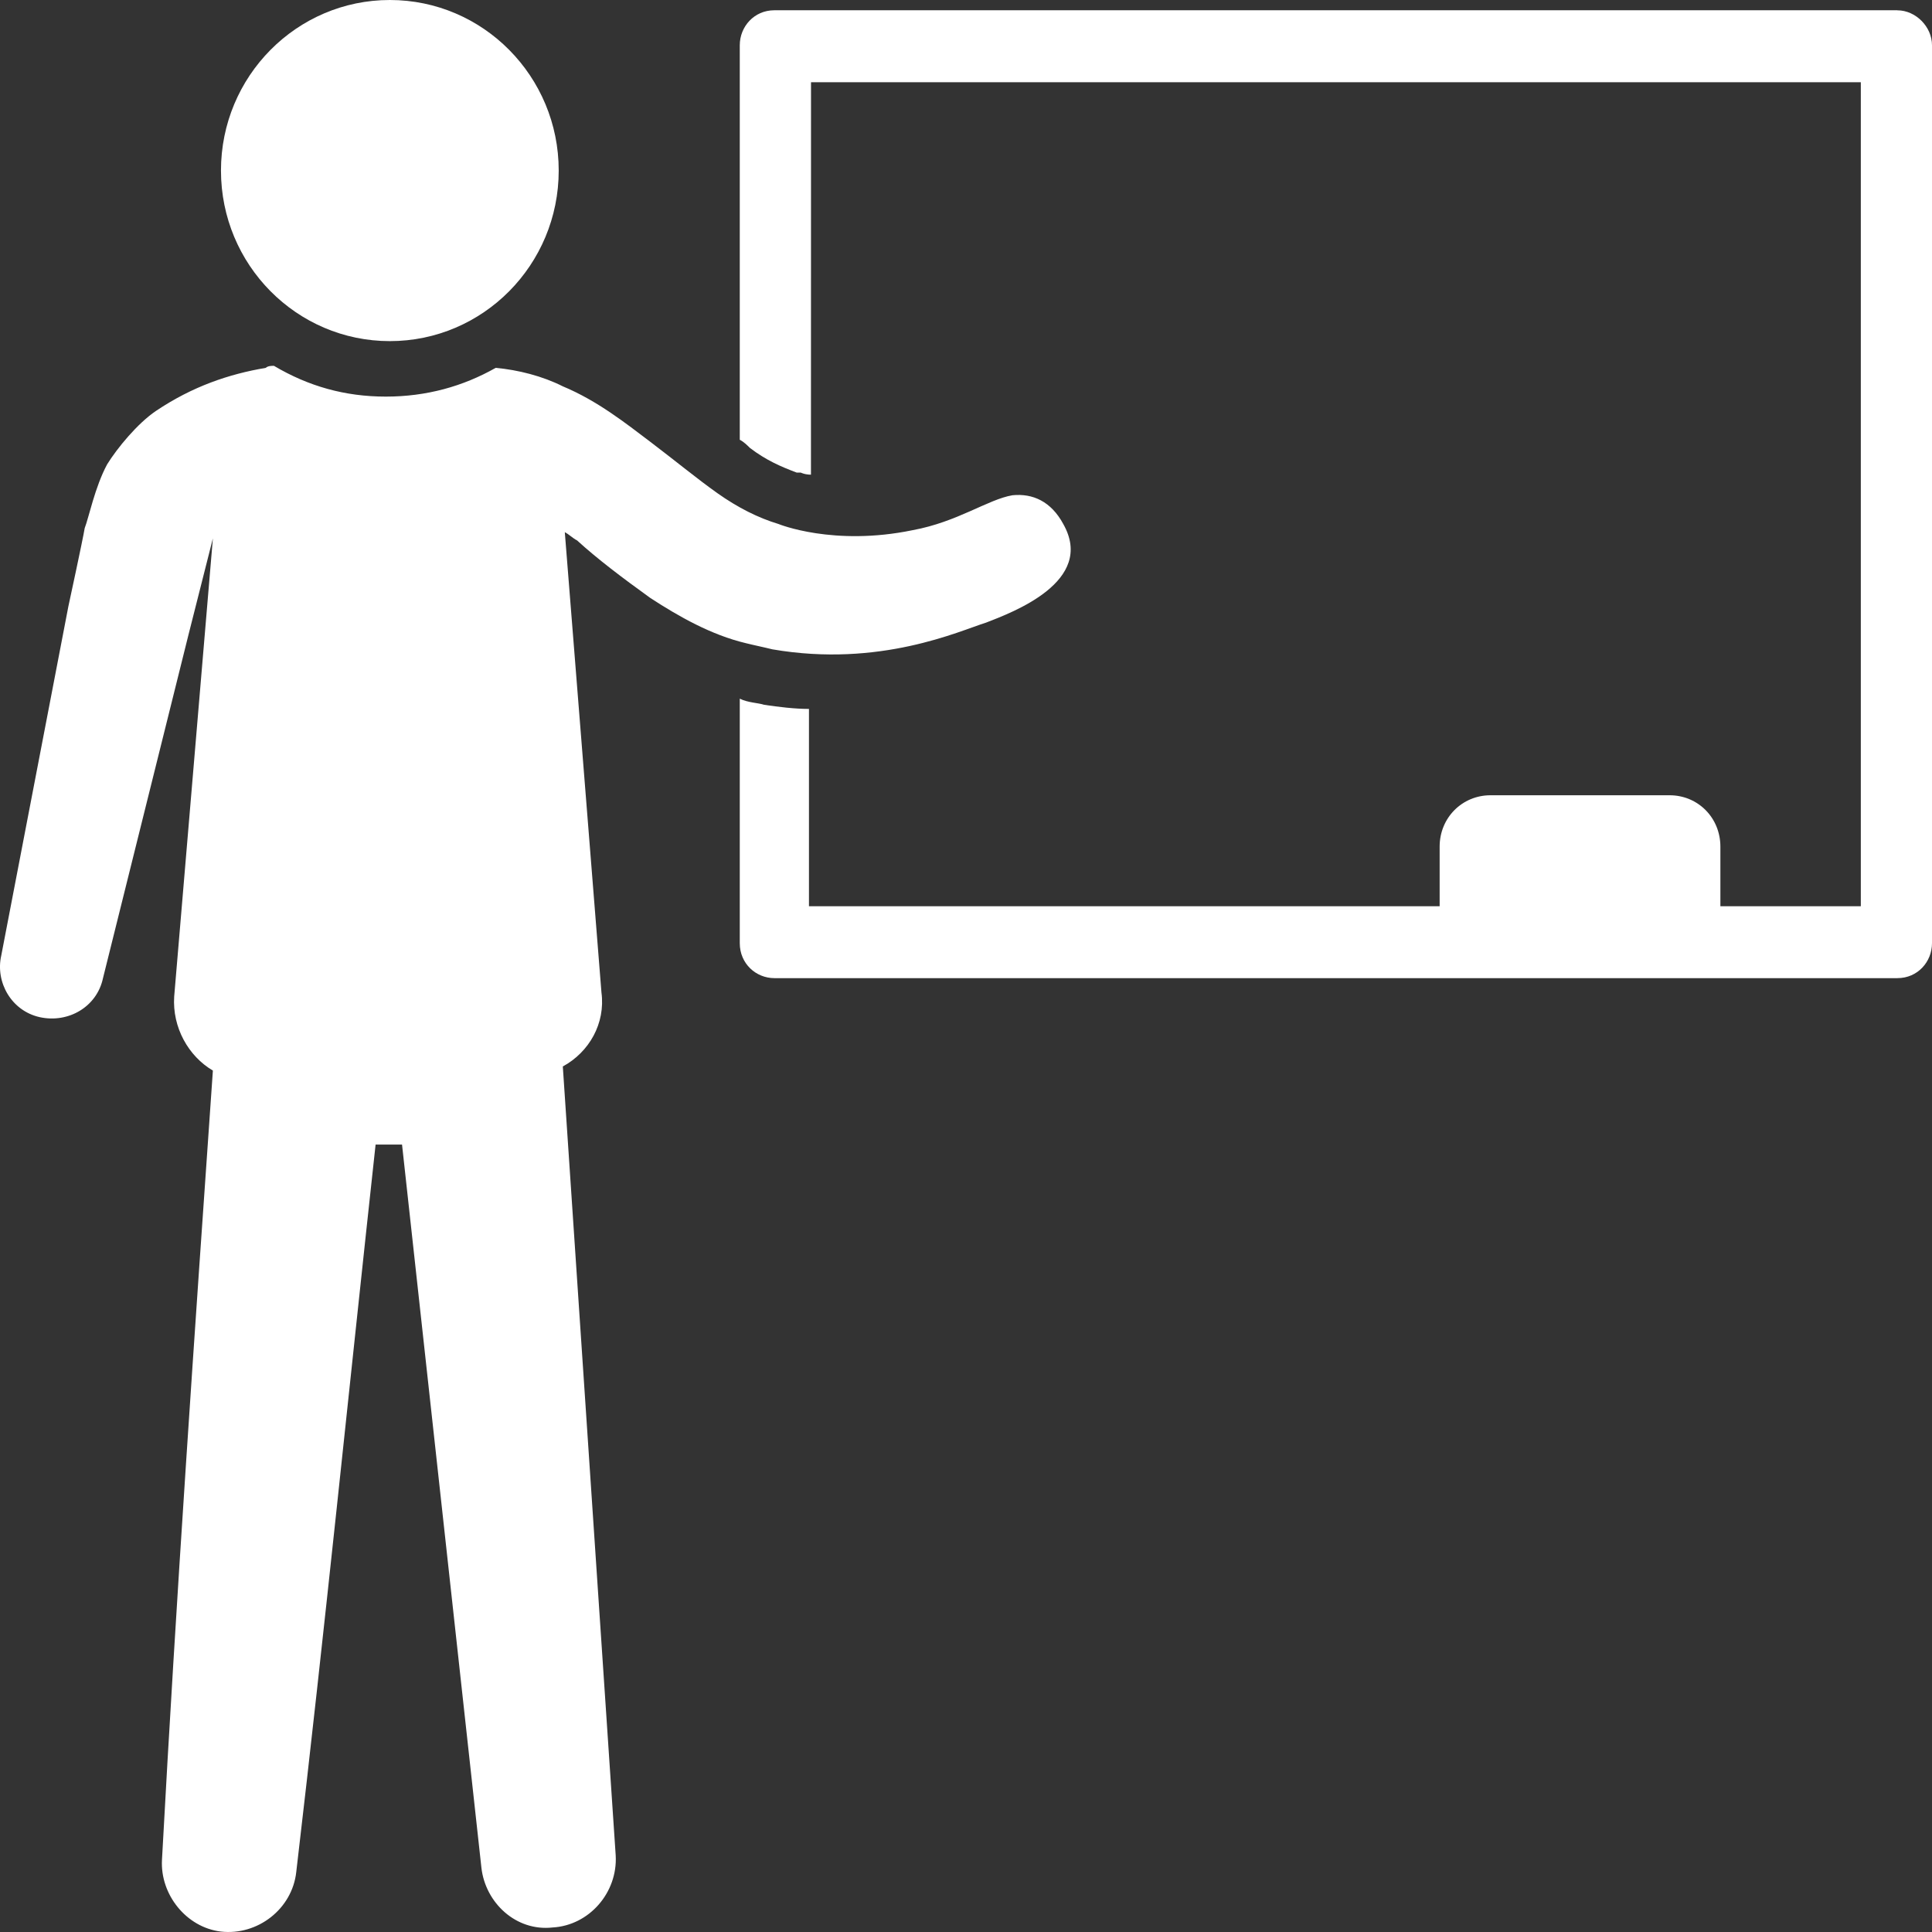 <svg width="32" height="32" viewBox="0 0 32 32" fill="none" xmlns="http://www.w3.org/2000/svg">
<rect x="0" y="0" width="32" height="32" fill="#333333" stroke="none"/>
<path d="M31.427 0.17H12.826C12.489 0.17 12.253 0.443 12.253 0.749V7.284C12.321 7.318 12.388 7.386 12.422 7.42C12.691 7.624 12.927 7.726 13.197 7.828H13.264C13.264 7.828 13.331 7.862 13.432 7.862L13.433 1.362H30.821V15.01H28.495V14.023C28.495 13.546 28.125 13.172 27.653 13.172H24.688C24.216 13.172 23.845 13.546 23.845 14.023V15.01H13.399V11.742C13.163 11.742 12.894 11.709 12.658 11.674C12.556 11.64 12.388 11.64 12.253 11.572V15.622C12.253 15.963 12.523 16.201 12.826 16.201H31.427C31.764 16.201 32 15.929 32 15.622V0.749C32 0.443 31.73 0.171 31.427 0.171L31.427 0.17Z" fill="white"/>
<path d="M10.771 9.904C11.242 10.211 11.781 10.517 12.354 10.653C12.489 10.687 12.658 10.721 12.793 10.755C14.578 11.062 15.893 10.449 16.331 10.313C16.769 10.143 18.15 9.632 17.611 8.679C17.409 8.305 17.106 8.169 16.769 8.203C16.365 8.271 15.859 8.645 15.118 8.781C13.803 9.053 12.894 8.679 12.894 8.679C12.556 8.577 12.22 8.407 11.883 8.169C11.546 7.93 11.175 7.624 10.771 7.318C10.366 7.012 9.894 6.637 9.322 6.399C8.985 6.229 8.58 6.126 8.21 6.093C7.67 6.399 7.064 6.569 6.39 6.569C5.716 6.569 5.11 6.399 4.537 6.059C4.503 6.059 4.436 6.059 4.402 6.093C3.796 6.195 3.189 6.399 2.582 6.807C2.279 7.012 1.942 7.42 1.774 7.692C1.572 8.067 1.47 8.577 1.403 8.747C1.369 8.951 1.133 10.041 1.133 10.041L0.021 15.826C-0.08 16.269 0.19 16.745 0.661 16.848C1.133 16.95 1.605 16.677 1.706 16.201L3.121 10.517L3.526 8.917L2.885 16.507C2.852 17.017 3.121 17.494 3.526 17.732C3.222 22.089 2.919 26.445 2.683 30.802C2.65 31.38 3.087 31.925 3.66 31.993C4.267 32.061 4.84 31.619 4.907 31.006C5.379 26.99 5.783 22.974 6.221 18.958H6.659L7.974 30.938C8.041 31.517 8.547 31.993 9.153 31.925C9.76 31.891 10.232 31.346 10.198 30.733L9.322 17.664C9.76 17.426 10.03 16.949 9.962 16.439L9.355 8.815C9.423 8.849 9.49 8.917 9.558 8.951C9.895 9.258 10.299 9.564 10.771 9.904L10.771 9.904Z" fill="white"/>
<path d="M9.254 2.825C9.254 4.385 8.002 5.65 6.457 5.65C4.913 5.65 3.66 4.385 3.66 2.825C3.66 1.265 4.913 0 6.457 0C8.002 0 9.254 1.265 9.254 2.825Z" fill="white"/>
</svg>
